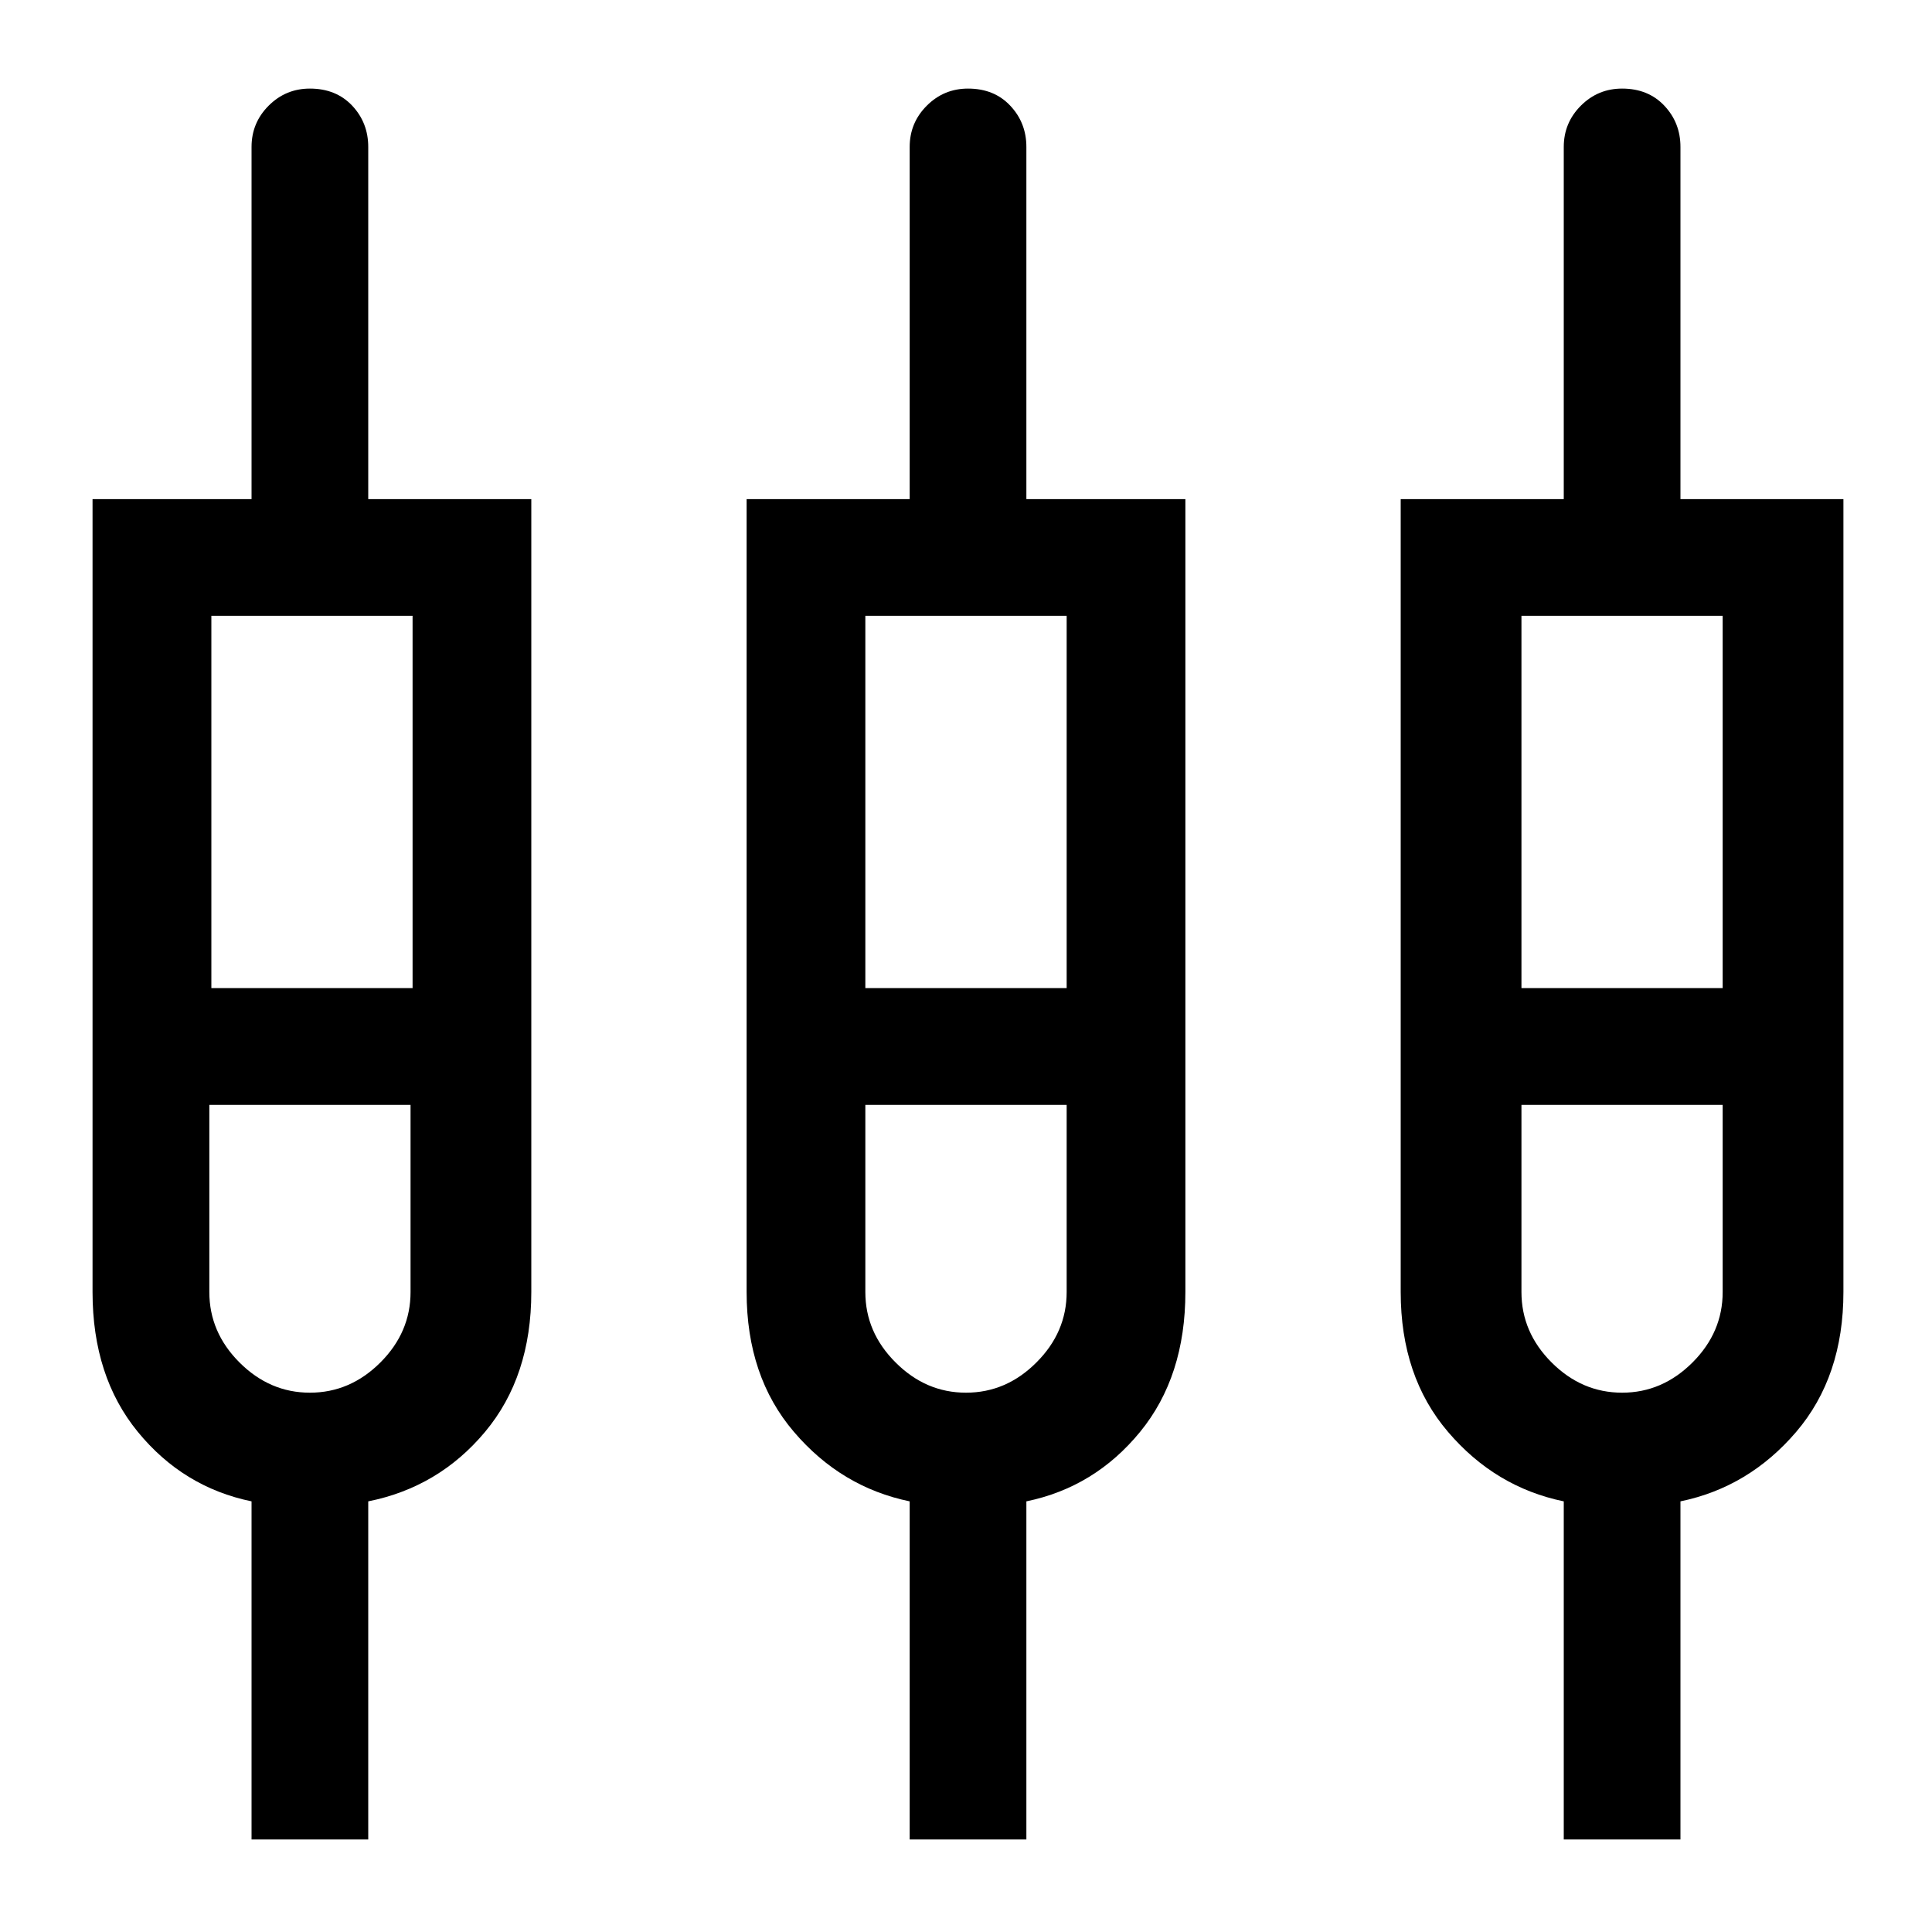 <svg xmlns="http://www.w3.org/2000/svg" height="20" width="20"><path d="M2.604 19.042V15.542Q1.896 15.396 1.427 14.823Q0.958 14.25 0.958 13.375V5.167H2.604V1.521Q2.604 1.271 2.781 1.094Q2.958 0.917 3.208 0.917Q3.479 0.917 3.646 1.094Q3.812 1.271 3.812 1.521V5.167H5.5V13.375Q5.5 14.25 5.021 14.823Q4.542 15.396 3.812 15.542V19.042ZM9.417 19.042V15.542Q8.708 15.396 8.219 14.823Q7.729 14.25 7.729 13.375V5.167H9.417V1.521Q9.417 1.271 9.594 1.094Q9.771 0.917 10.021 0.917Q10.292 0.917 10.458 1.094Q10.625 1.271 10.625 1.521V5.167H12.271V13.375Q12.271 14.25 11.802 14.823Q11.333 15.396 10.625 15.542V19.042ZM16.188 19.042V15.542Q15.479 15.396 14.99 14.823Q14.5 14.25 14.5 13.375V5.167H16.188V1.521Q16.188 1.271 16.365 1.094Q16.542 0.917 16.792 0.917Q17.062 0.917 17.229 1.094Q17.396 1.271 17.396 1.521V5.167H19.083V13.375Q19.083 14.25 18.594 14.823Q18.104 15.396 17.396 15.542V19.042ZM2.188 6.375V10.229H4.271V6.375ZM8.958 6.375V10.229H11.042V6.375ZM15.75 6.375V10.229H17.833V6.375ZM3.208 14.417Q3.625 14.417 3.938 14.104Q4.25 13.792 4.25 13.375V11.438H2.167V13.375Q2.167 13.792 2.479 14.104Q2.792 14.417 3.208 14.417ZM10 14.417Q10.417 14.417 10.729 14.104Q11.042 13.792 11.042 13.375V11.438H8.958V13.375Q8.958 13.792 9.271 14.104Q9.583 14.417 10 14.417ZM16.792 14.417Q17.208 14.417 17.521 14.104Q17.833 13.792 17.833 13.375V11.438H15.75V13.375Q15.75 13.792 16.062 14.104Q16.375 14.417 16.792 14.417ZM3.229 10.833ZM10 10.833ZM16.792 10.833ZM2.188 10.229H4.271H2.188ZM8.958 10.229H11.042H8.958ZM15.75 10.229H17.833H15.75ZM3.208 11.438Q2.792 11.438 2.479 11.438Q2.167 11.438 2.167 11.438H4.25Q4.25 11.438 3.938 11.438Q3.625 11.438 3.208 11.438ZM10 11.438Q9.583 11.438 9.271 11.438Q8.958 11.438 8.958 11.438H11.042Q11.042 11.438 10.729 11.438Q10.417 11.438 10 11.438ZM16.792 11.438Q16.375 11.438 16.062 11.438Q15.75 11.438 15.75 11.438H17.833Q17.833 11.438 17.521 11.438Q17.208 11.438 16.792 11.438Z"/></svg>